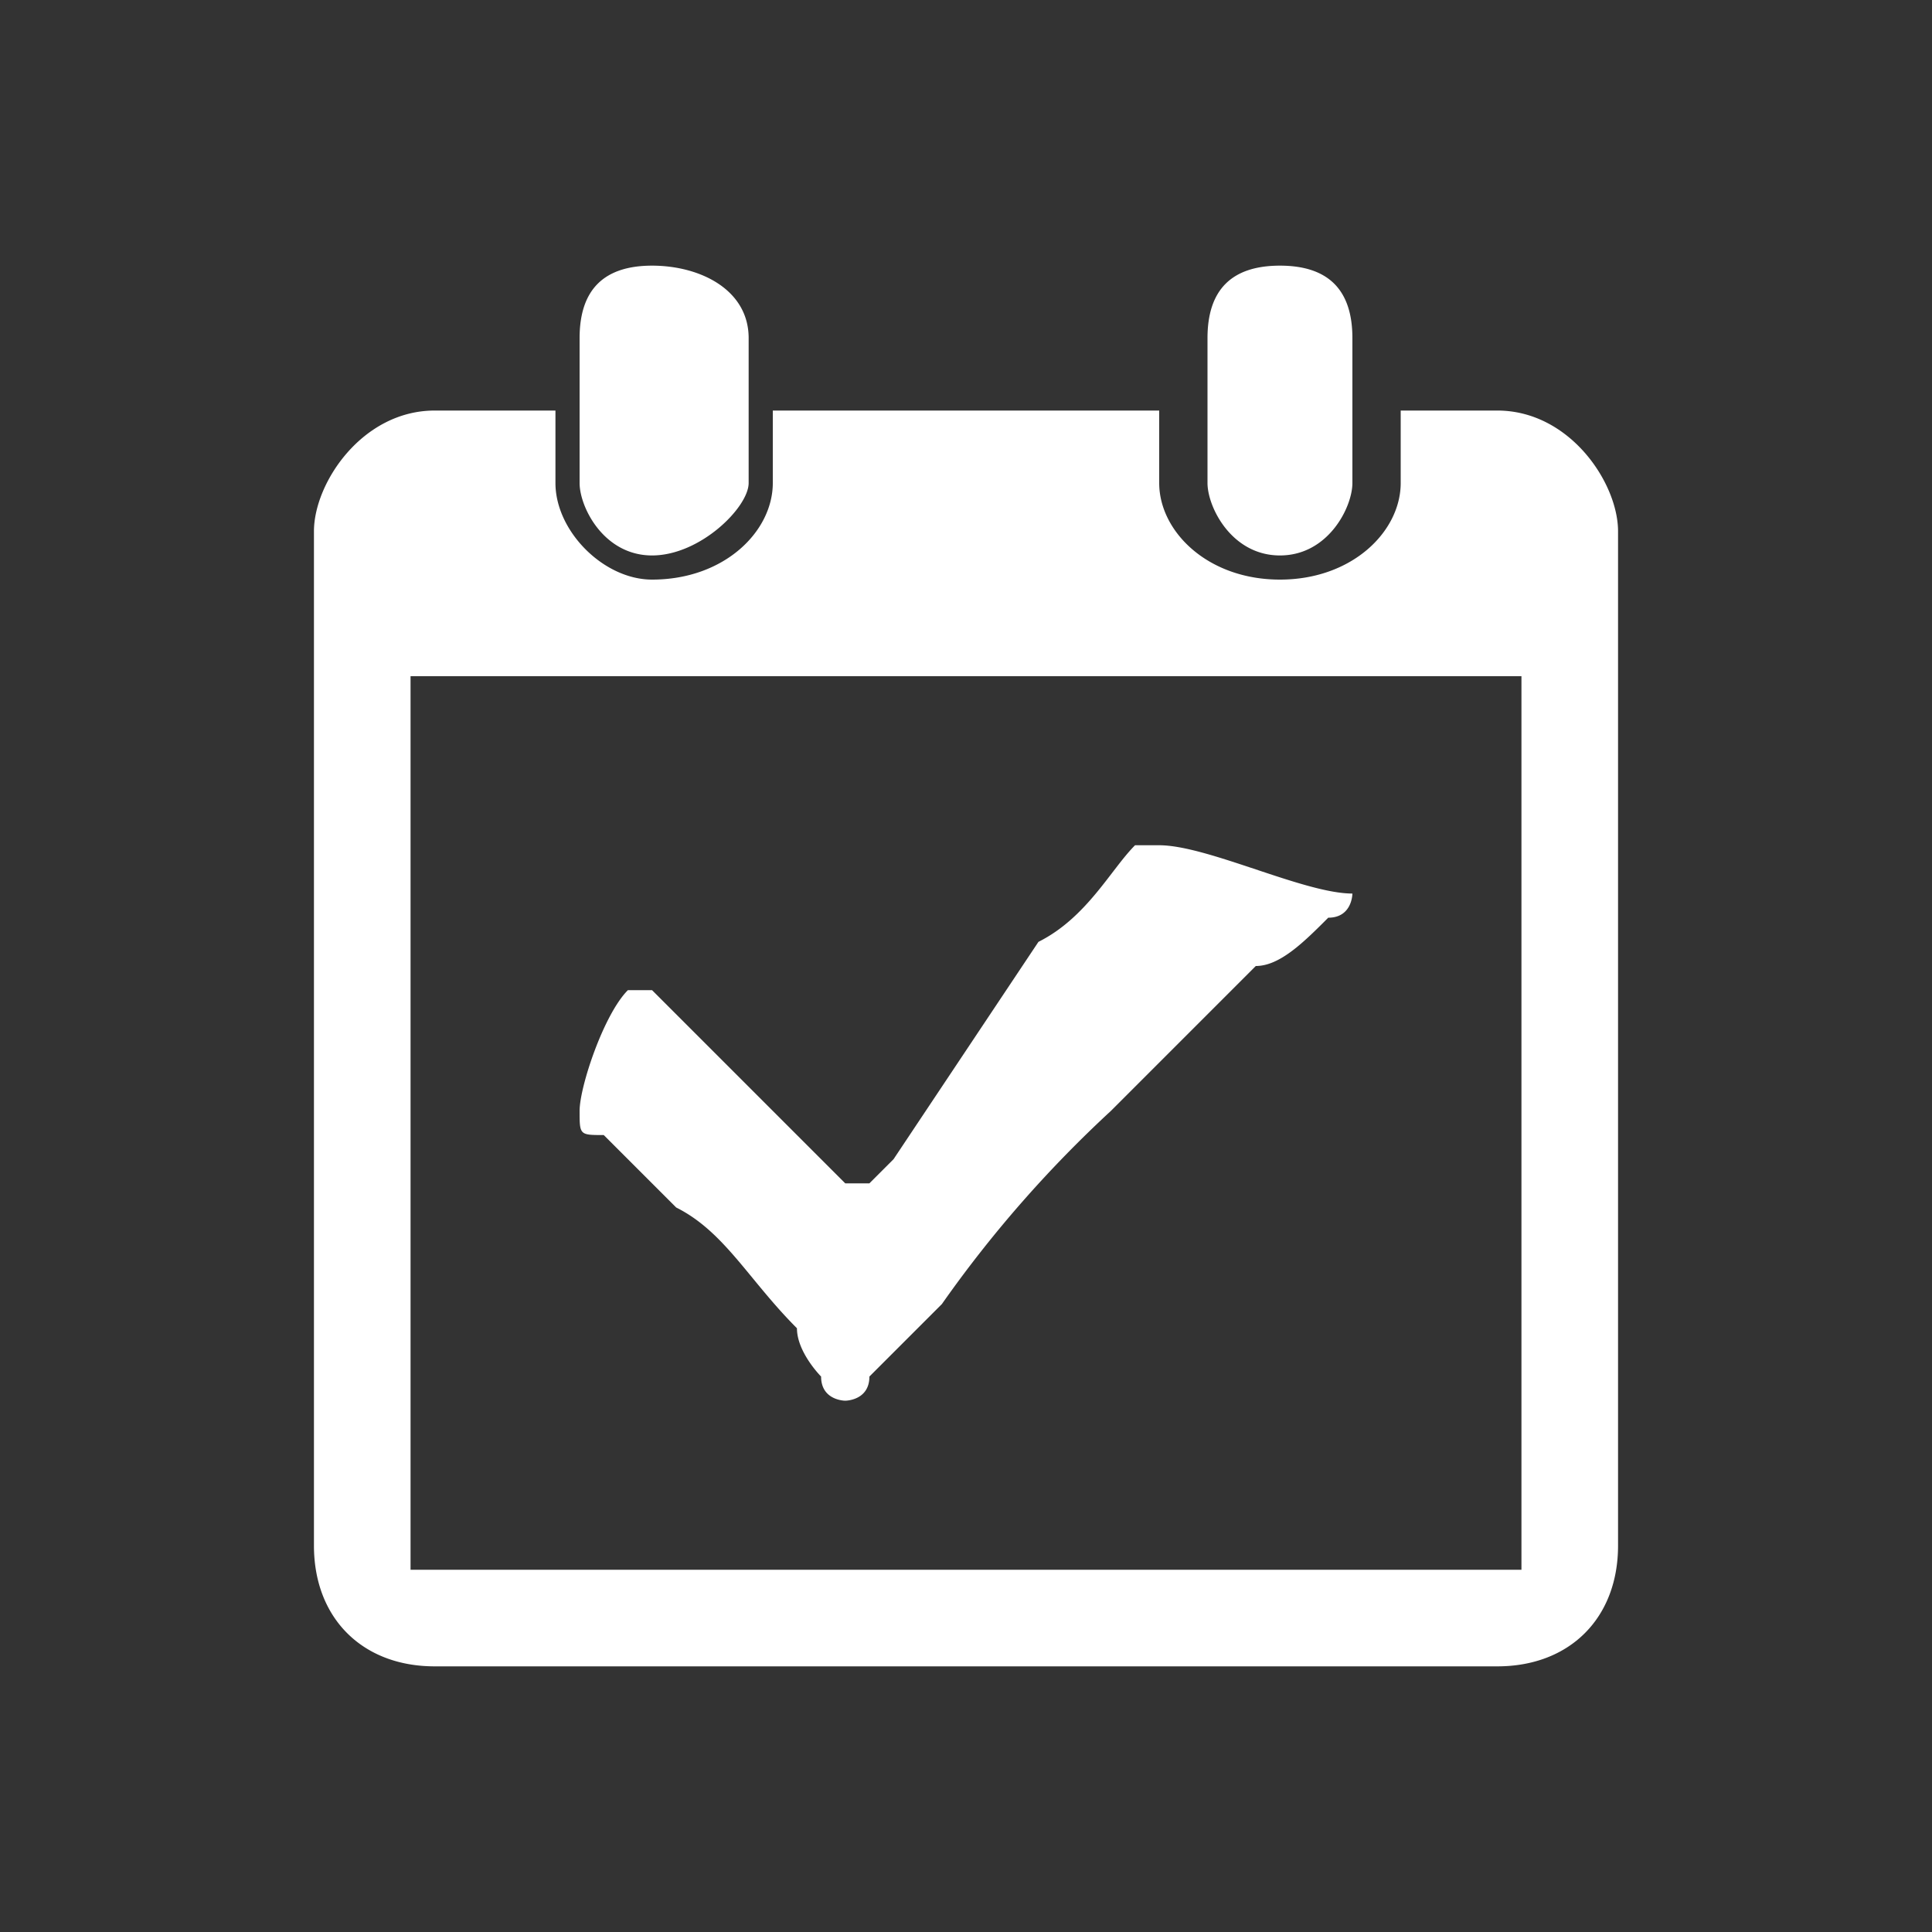 <svg xmlns="http://www.w3.org/2000/svg" width="64" height="64" shape-rendering="geometricPrecision" text-rendering="geometricPrecision" image-rendering="optimizeQuality" fill-rule="evenodd" clip-rule="evenodd" viewBox="0 0 0.8 0.8"><rect x="0" y="0" width="0.8" height="0.8" fill="#333333" stroke="none"/><path fill="none" d="M0 0h.8v.8H0z"/><path fill="#fff" d="M.18.17h.05V.2c0 .02.02.04.04.04C.3.24.32.22.32.2V.17h.16V.2c0 .02.02.04.05.04C.56.24.58.22.58.2V.17h.04C.65.17.67.2.67.22v.42C.67.67.65.69.62.69H.18C.15.69.13.67.13.64V.22C.13.2.15.17.18.17zM.27.11c.02 0 .04.01.04.03V.2C.31.21.29.23.27.23S.24.21.24.2V.14C.24.12.25.11.27.11zm.26 0c.02 0 .03.01.03.03V.2C.56.21.55.23.53.23.51.23.5.21.5.2V.14C.5.12.51.11.53.11zM.17.28h.46v.37H.17V.28zm.14.17L.27.41H.26C.25.42.24.45.24.46c0 .01 0 .01.01.01L.28.5C.3.51.31.53.33.55c0 .01.01.02.01.02 0 .01.01.01.01.01S.36.58.36.57L.39.54A.5.5 0 0 1 .46.46L.52.4C.53.4.54.39.55.38.56.38.56.37.56.37.54.37.5.35.48.35H.47C.46.36.45.38.43.39L.37.48.36.49H.35L.31.45z"/></svg>